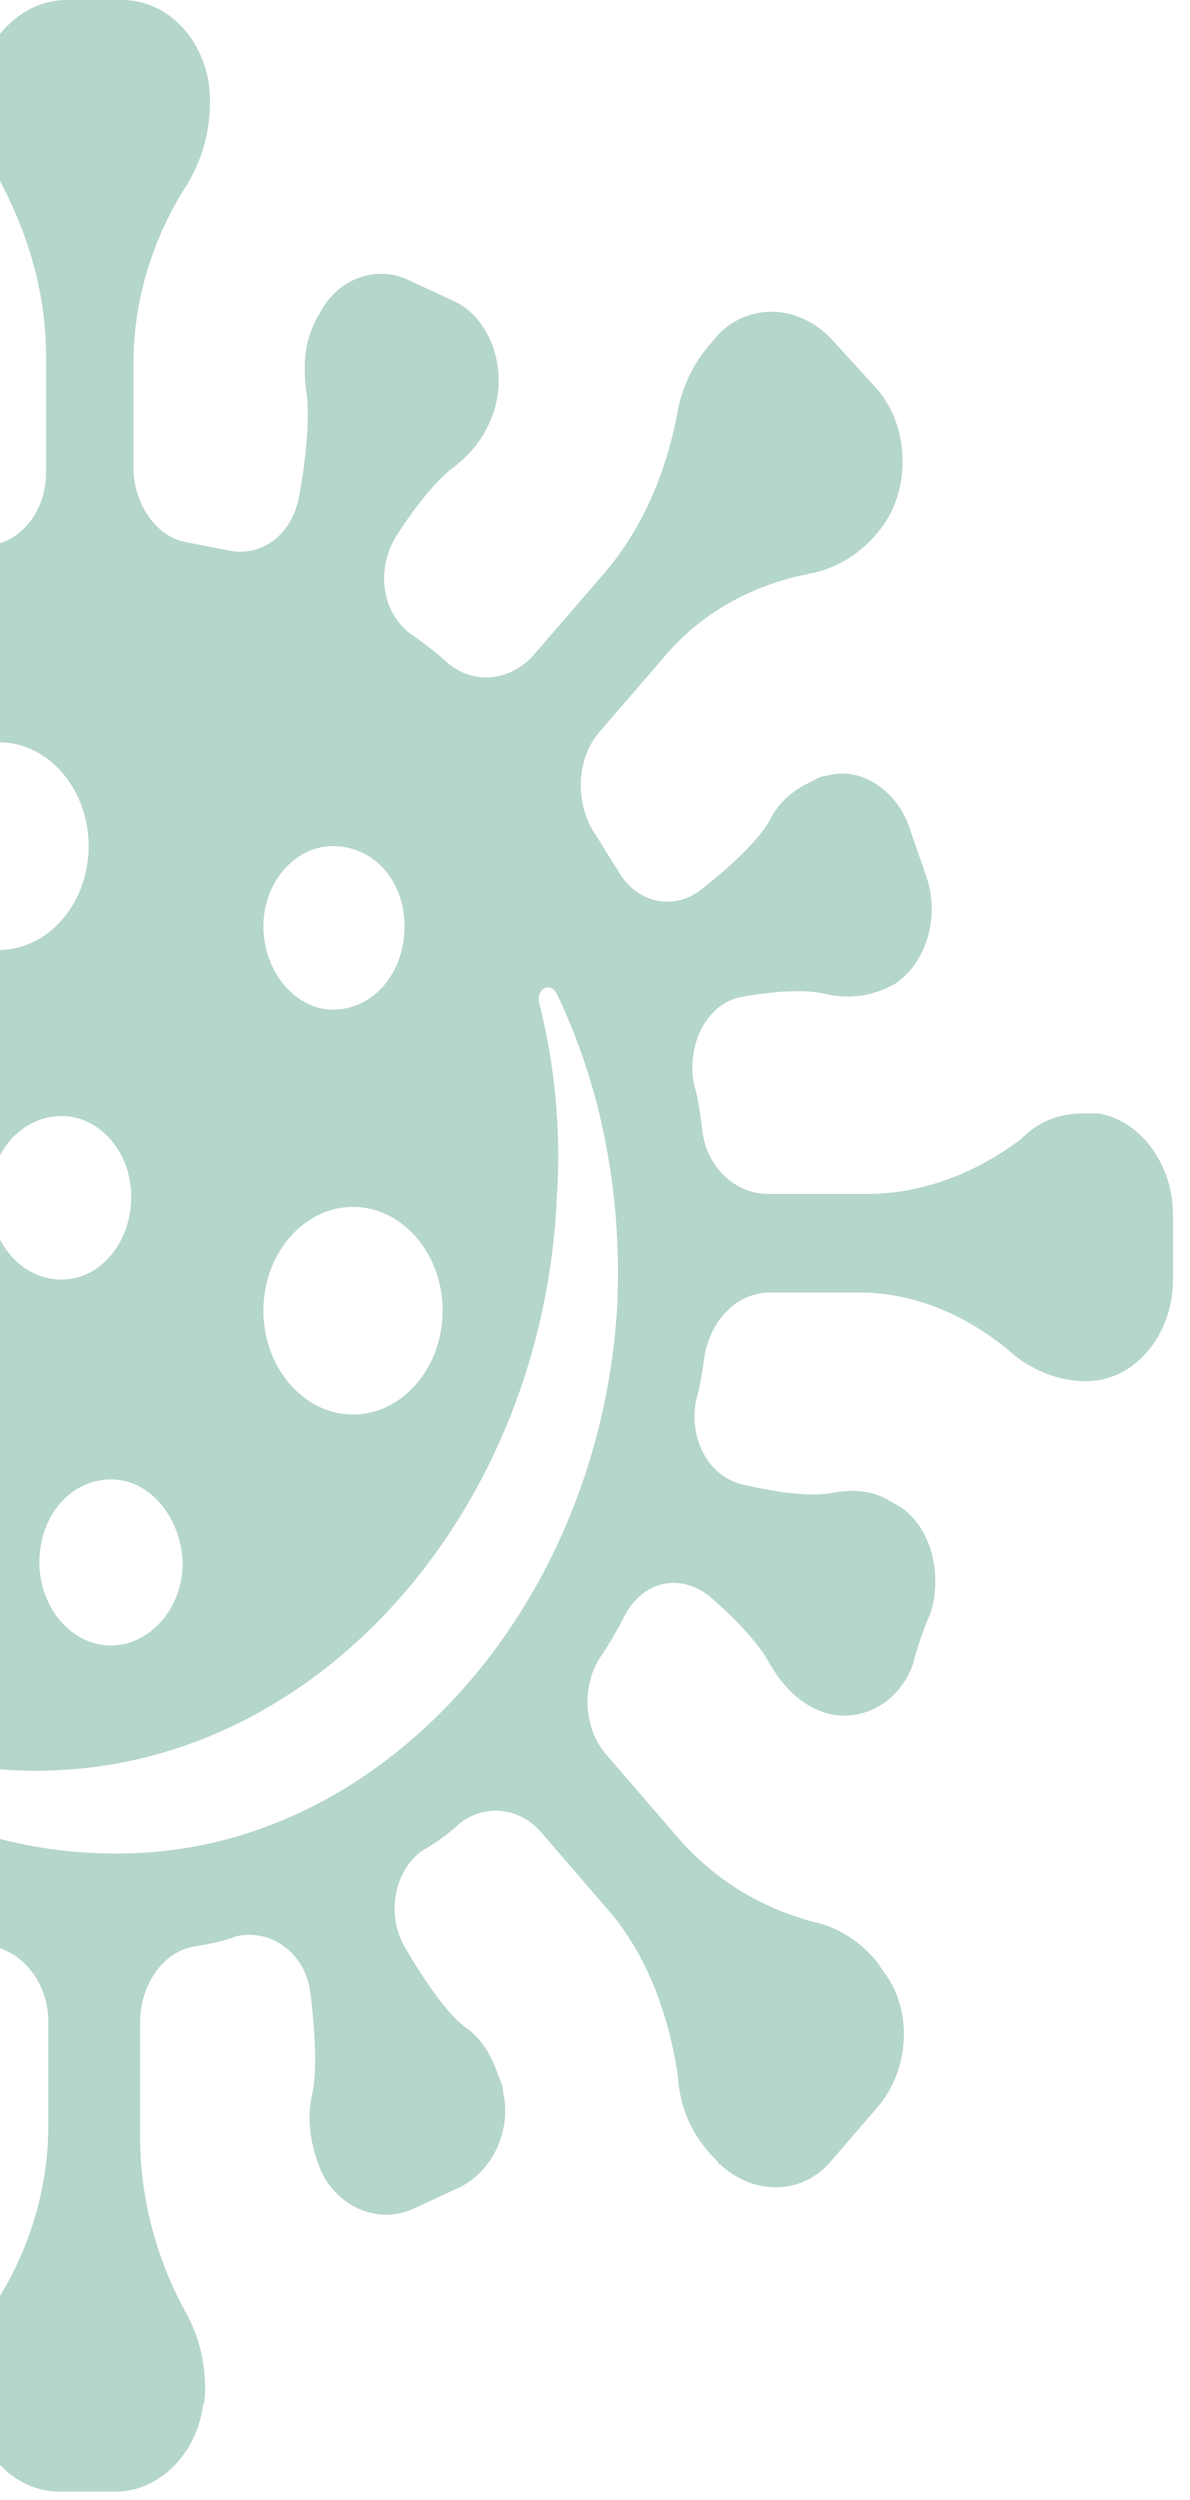 <svg width="70" height="147" xmlns="http://www.w3.org/2000/svg" xmlns:xlink="http://www.w3.org/1999/xlink" overflow="hidden"><defs><clipPath id="clip0"><path d="M1 488 71 488 71 635 1 635Z" fill-rule="evenodd" clip-rule="evenodd"/></clipPath><clipPath id="clip1"><path d="M1 488 70 488 70 635 1 635Z" fill-rule="evenodd" clip-rule="evenodd"/></clipPath><clipPath id="clip2"><path d="M1 488 70 488 70 635 1 635Z" fill-rule="evenodd" clip-rule="evenodd"/></clipPath><clipPath id="clip3"><path d="M-57 488 70 488 70 635-57 635Z" fill-rule="evenodd" clip-rule="evenodd"/></clipPath></defs><g clip-path="url(#clip0)" transform="translate(-1 -488)"><g clip-path="url(#clip1)"><g clip-path="url(#clip2)"><g clip-path="url(#clip3)"><path d="M122.3 56.538C122.3 56.538 122.3 56.538 122.3 56.538 120.455 56.406 118.742 56.933 117.556 57.855 114.92 59.832 111.757 61.018 108.462 61.018L103.191 61.018C101.346 61.018 99.632 59.7 99.369 57.855 99.237 57.065 99.105 56.274 98.974 55.483 98.578 53.506 99.764 51.661 101.741 51.266 103.718 50.871 105.827 50.607 107.145 50.871 108.199 51.002 109.253 51.002 110.307 50.475 110.571 50.343 110.835 50.212 111.098 50.08 112.811 49.026 113.47 46.785 112.811 44.808L111.757 42.172C110.966 40.196 108.726 39.141 106.617 39.669L106.617 39.669C105.168 40.064 104.113 40.986 103.323 42.172 102.664 43.227 101.214 44.545 99.764 45.599 98.183 46.785 95.811 46.39 94.756 44.545 94.361 43.886 93.834 43.095 93.307 42.436 92.252 40.986 92.384 38.878 93.702 37.56L97.919 33.343C100.16 31.102 103.059 29.652 106.222 28.994 107.408 28.73 108.594 28.071 109.517 27.149 109.78 26.885 109.912 26.753 110.176 26.49 111.757 24.381 111.494 21.613 109.649 19.768L107.276 17.396C105.431 15.551 102.4 15.287 100.423 17.001L100.423 17.001C98.974 18.187 98.183 19.637 97.919 21.35 97.392 24.513 96.074 27.544 93.834 29.784L90.012 33.606C88.694 34.924 86.585 35.056 85.004 34.002 84.345 33.474 83.686 33.079 82.895 32.552 81.182 31.498 80.787 29.257 81.841 27.676 82.895 26.094 84.345 24.249 85.399 23.59 86.19 23.063 86.981 22.141 87.376 21.086 87.508 20.823 87.508 20.559 87.64 20.296 88.167 18.319 86.981 16.21 85.004 15.419L82.368 14.365C80.391 13.574 78.019 14.365 76.965 16.21L76.965 16.21C76.306 17.528 76.174 18.978 76.438 20.296 76.701 21.482 76.57 23.459 76.306 25.303 76.042 27.28 74.066 28.598 71.957 28.203 71.166 27.939 70.375 27.808 69.453 27.676 67.608 27.412 66.29 25.831 66.29 23.986L66.29 18.055C66.29 14.892 67.344 11.861 69.058 9.093 69.98 7.907 70.375 6.721 70.375 5.272 70.375 5.008 70.375 4.613 70.375 4.349 69.848 1.845 67.608 0 65.104 0L61.809 0C59.173 0 56.933 1.977 56.669 4.613L56.669 4.613C56.538 6.458 57.065 8.039 57.987 9.357 59.964 11.993 61.15 15.156 61.15 18.451L61.15 23.722C61.15 25.567 59.832 27.28 57.987 27.544 57.197 27.676 56.406 27.808 55.615 27.939 53.638 28.335 51.793 27.149 51.398 25.172 51.002 23.327 50.739 21.086 51.002 19.768 51.134 18.714 51.134 17.66 50.607 16.605 50.475 16.342 50.343 16.078 50.212 15.947 49.157 14.101 46.785 13.443 44.94 14.233L42.304 15.287C40.328 16.078 39.273 18.319 39.8 20.427L39.8 20.427C40.196 21.877 41.118 22.931 42.304 23.722 43.359 24.381 44.676 25.831 45.731 27.28 46.917 28.994 46.522 31.234 44.676 32.288 44.018 32.684 43.227 33.211 42.568 33.738 40.986 34.792 39.01 34.529 37.692 33.343L33.474 29.125C31.234 26.885 29.784 23.986 29.125 20.823 28.862 19.637 28.203 18.451 27.28 17.528 27.017 17.264 26.885 17.133 26.621 16.869 24.645 15.287 21.745 15.551 19.9 17.396L17.396 19.768C15.551 21.613 15.419 24.645 17.001 26.621L17.001 26.621C18.187 28.071 19.768 28.862 21.35 29.125 24.513 29.652 27.544 30.97 29.784 33.211L33.738 37.164C35.056 38.482 35.188 40.591 34.133 42.172 33.606 42.831 33.211 43.49 32.684 44.149 31.629 45.863 29.389 46.258 27.808 45.204 26.226 44.149 24.381 42.7 23.722 41.645 23.195 40.723 22.272 40.064 21.218 39.669 20.954 39.537 20.691 39.405 20.427 39.405 18.451 38.878 16.342 40.064 15.551 41.909L14.497 44.545C13.706 46.522 14.497 48.894 16.342 49.948L16.342 49.948C17.66 50.607 19.109 50.739 20.427 50.475 21.613 50.212 23.59 50.343 25.303 50.607 27.28 50.871 28.598 52.847 28.203 54.956 27.939 55.747 27.808 56.538 27.676 57.46 27.412 59.305 25.699 60.623 23.854 60.623L17.923 60.623C14.76 60.623 11.597 59.569 8.962 57.855 7.907 56.933 6.721 56.538 5.272 56.538 5.008 56.538 4.613 56.538 4.349 56.538 1.845 56.933 0 59.173 0 61.677L0 64.972C0 67.608 1.977 69.848 4.613 70.112L4.613 70.112C6.326 70.244 8.039 69.716 9.357 68.794 11.993 66.817 15.156 65.631 18.451 65.631L23.722 65.631C25.567 65.631 27.149 66.949 27.544 68.794 27.676 69.585 27.808 70.375 28.071 71.166 28.466 73.143 27.28 74.988 25.303 75.383 23.327 75.779 21.218 76.042 19.9 75.779 18.846 75.647 17.791 75.647 16.737 76.174 16.474 76.306 16.21 76.438 15.947 76.57 14.233 77.624 13.574 79.864 14.233 81.841 14.629 82.632 15.024 83.554 15.287 84.477 16.078 86.454 18.319 87.508 20.427 86.981L20.427 86.981C21.877 86.585 22.931 85.663 23.722 84.477 24.381 83.422 25.831 82.105 27.28 81.05 28.994 79.864 31.234 80.26 32.288 82.105 32.684 82.763 33.211 83.554 33.738 84.213 34.792 85.663 34.66 87.772 33.343 89.089L29.125 93.307C26.885 95.547 23.986 96.997 20.823 97.656 19.637 97.919 18.451 98.578 17.528 99.501 17.264 99.764 17.133 100.028 16.869 100.291 15.287 102.268 15.551 105.168 17.396 107.013L20.032 109.649C21.745 111.494 24.645 111.494 26.621 109.912 26.621 109.912 26.753 109.912 26.753 109.78 28.203 108.594 28.994 107.145 29.125 105.431 29.652 102.268 30.97 99.237 33.211 96.997L37.164 93.043C38.482 91.725 40.591 91.593 42.041 92.648 42.7 93.175 43.359 93.57 44.149 93.966 45.863 95.02 46.258 97.26 45.204 98.842 44.149 100.423 42.7 102.268 41.645 102.927 40.723 103.454 40.064 104.377 39.669 105.431 39.537 105.695 39.405 105.958 39.405 106.222 38.878 108.199 40.064 110.307 42.041 111.098L44.676 112.153C46.653 112.943 49.026 112.153 50.08 110.307L50.08 110.307C50.739 108.99 51.002 107.54 50.607 106.222 50.343 105.036 50.475 103.059 50.739 101.214 51.002 99.237 52.979 97.919 55.088 98.315 55.879 98.578 56.669 98.71 57.592 98.842 59.437 99.105 60.755 100.819 60.755 102.664L60.755 108.594C60.755 111.757 59.7 114.92 57.987 117.556 57.328 118.61 56.933 119.928 56.933 121.246 56.933 121.641 56.933 121.905 57.065 122.168 57.46 124.672 59.7 126.518 62.205 126.518L65.499 126.518C68.135 126.518 70.375 124.541 70.639 121.905L70.639 121.773C70.771 120.06 70.244 118.347 69.321 117.029 67.344 114.393 66.158 111.23 66.158 107.935L66.158 102.664C66.158 100.819 67.476 99.237 69.321 98.842 70.112 98.71 70.903 98.578 71.693 98.446 73.67 98.051 75.515 99.237 75.91 101.214 76.306 103.191 76.57 105.299 76.306 106.617 76.174 107.672 76.174 108.726 76.701 109.78 76.833 110.044 76.965 110.307 77.097 110.571 78.151 112.416 80.391 113.075 82.368 112.284L85.004 111.23C86.981 110.439 88.035 108.199 87.508 106.09L87.508 106.09C87.113 104.641 86.19 103.586 85.004 102.795 83.95 102.137 82.632 100.687 81.577 99.237 80.391 97.524 80.787 95.284 82.632 94.229 83.422 93.834 84.081 93.307 84.74 92.911 86.19 91.857 88.299 91.989 89.617 93.307L93.834 97.524C96.074 99.764 97.524 102.664 98.183 105.827 98.446 107.013 99.105 108.199 100.028 109.121 100.291 109.385 100.555 109.517 100.687 109.78 102.664 111.362 105.563 110.966 107.408 109.253L109.78 106.881C111.625 105.036 111.757 102.137 110.176 100.028L110.176 100.028C108.99 98.578 107.408 97.787 105.827 97.524 102.664 97.129 99.632 95.811 97.392 93.439L93.57 89.485C92.252 88.167 91.989 86.058 93.175 84.477 93.702 83.818 94.097 83.159 94.625 82.5 95.679 80.787 97.919 80.391 99.501 81.446 101.082 82.5 102.927 83.95 103.586 85.004 104.245 85.927 105.036 86.585 106.09 86.981 106.354 87.113 106.617 87.244 106.881 87.244 108.858 87.772 110.966 86.585 111.757 84.74L112.811 82.105C113.602 80.128 112.811 77.756 110.966 76.701L110.966 76.701C109.649 76.042 108.199 75.91 106.881 76.174 105.695 76.438 103.718 76.306 101.873 76.042 99.896 75.779 98.578 73.802 98.974 71.693 99.105 70.903 99.369 70.112 99.501 69.189 99.764 67.344 101.478 66.026 103.323 66.026L109.253 66.026C112.416 66.026 115.579 67.081 118.215 68.794 119.269 69.453 120.587 69.848 121.905 69.848 122.168 69.848 122.564 69.848 122.827 69.848 125.331 69.453 127.176 67.212 127.176 64.708L127.176 61.414C126.913 59.173 124.936 56.933 122.3 56.538ZM69.058 37.692C71.957 37.692 74.329 40.064 74.329 42.963 74.329 45.863 71.957 48.235 69.058 48.235 66.158 48.235 63.786 45.863 63.786 42.963 63.786 40.064 66.158 37.692 69.058 37.692ZM65.367 56.669C67.74 56.669 69.585 58.514 69.585 60.755 69.585 63.127 67.74 64.972 65.367 64.972 63.127 64.972 61.282 63.127 61.282 60.755 61.282 58.514 63.127 56.669 65.367 56.669ZM62.468 75.12C64.84 75.12 66.685 76.965 66.685 79.337 66.685 81.577 64.84 83.554 62.468 83.554 60.228 83.554 58.251 81.709 58.251 79.337 58.383 76.965 60.228 75.12 62.468 75.12ZM49.421 42.963C51.661 42.963 53.506 44.808 53.506 47.049 53.506 49.289 51.661 51.266 49.421 51.266 47.049 51.266 45.204 49.421 45.204 47.049 45.204 44.676 47.049 42.963 49.421 42.963ZM48.235 61.282C51.134 61.282 53.506 63.654 53.506 66.553 53.506 69.453 51.134 71.825 48.235 71.825 45.335 71.825 42.963 69.453 42.963 66.553 42.963 63.654 45.335 61.282 48.235 61.282ZM81.05 87.508C75.515 92.121 68.398 94.361 61.018 94.097 45.994 93.57 33.606 81.182 32.684 66.158 32.42 60.623 33.606 55.22 36.242 50.475 36.637 49.816 37.428 50.212 37.296 50.871 36.374 54.033 35.978 57.328 36.242 60.755 37.033 76.438 49.816 89.221 65.499 89.88 70.639 90.144 75.779 88.958 80.391 86.717 81.05 86.19 81.577 87.113 81.05 87.508ZM80.128 76.833C77.887 76.833 75.91 74.988 75.91 72.616 75.91 70.375 77.756 68.398 80.128 68.398 82.5 68.398 84.345 70.244 84.345 72.616 84.213 74.988 82.368 76.833 80.128 76.833ZM85.399 61.809C83.159 61.809 81.182 59.964 81.182 57.592 81.182 55.351 83.027 53.506 85.399 53.506 87.64 53.506 89.485 55.351 89.485 57.592 89.485 59.832 87.64 61.809 85.399 61.809Z" fill="#B5D6CA" transform="matrix(-1 -8.74228e-08 -1.0126e-07 1.158 70 488)"/></g></g></g></g></svg>